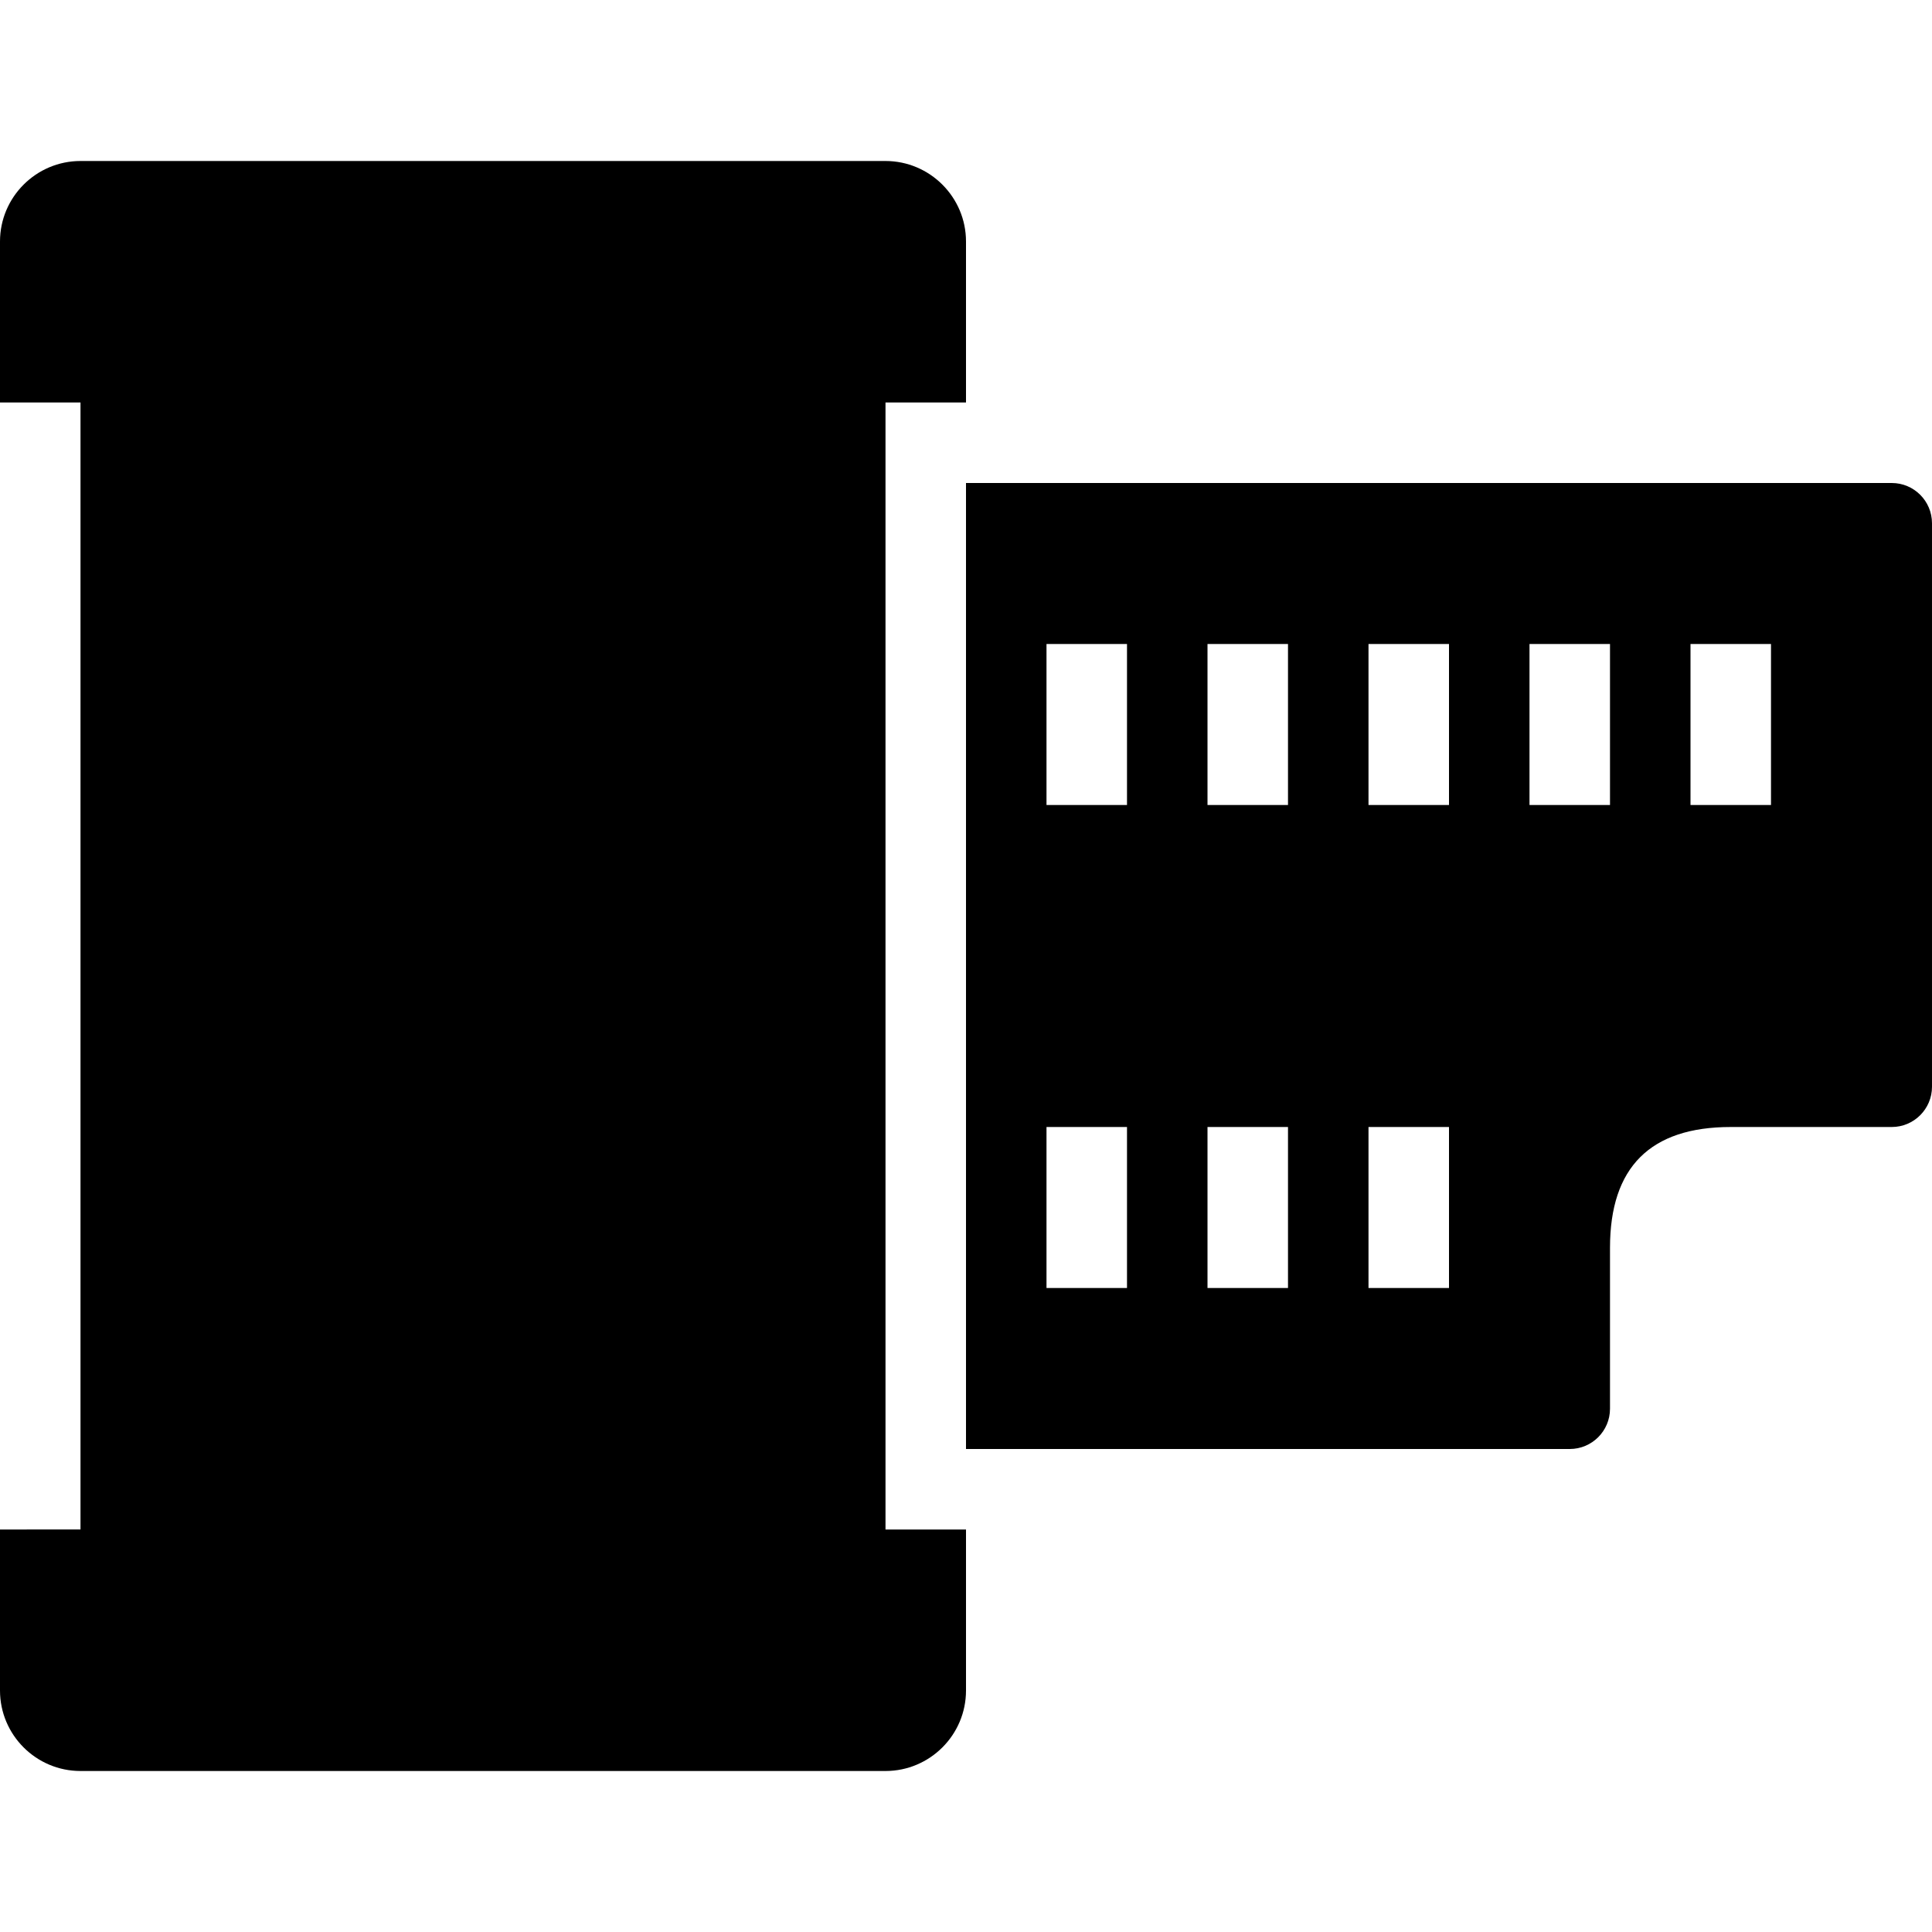 <?xml version="1.0" encoding="utf-8"?>
<!-- Generator: Adobe Illustrator 19.2.1, SVG Export Plug-In . SVG Version: 6.00 Build 0)  -->
<svg version="1.1" xmlns="http://www.w3.org/2000/svg" xmlns:xlink="http://www.w3.org/1999/xlink" x="0px" y="0px" width="24px"
	 height="24px" viewBox="0 0 24 24" enable-background="new 0 0 24 24" xml:space="preserve">
<g id="Filled_Icon">
	<g>
		<path d="M12,6v12h7.5c0.276,0,0.5-0.224,0.5-0.5v-2c0-1,0.5-1.5,1.5-1.5h2c0.276,0,0.5-0.224,0.5-0.5v-7C24,6.224,23.776,6,23.5,6
			H12z M14,16h-1v-2h1V16z M14,10h-1V8h1V10z M16,16h-1v-2h1V16z M16,10h-1V8h1V10z M18,16h-1v-2h1V16z M18,10h-1V8h1V10z M20,10h-1
			V8h1V10z M22,10h-1V8h1V10z"/>
		<path d="M11,5h1V3c0-0.551-0.449-1-1-1H1C0.449,2,0,2.449,0,3v2h1v14H0v2c0,0.552,0.449,1,1,1h10c0.551,0,1-0.448,1-1v-2h-1V5z"/>
	</g>
</g>
<g id="Invisible_Shape">
	<rect fill="none" width="24" height="24"/>
</g>
</svg>
